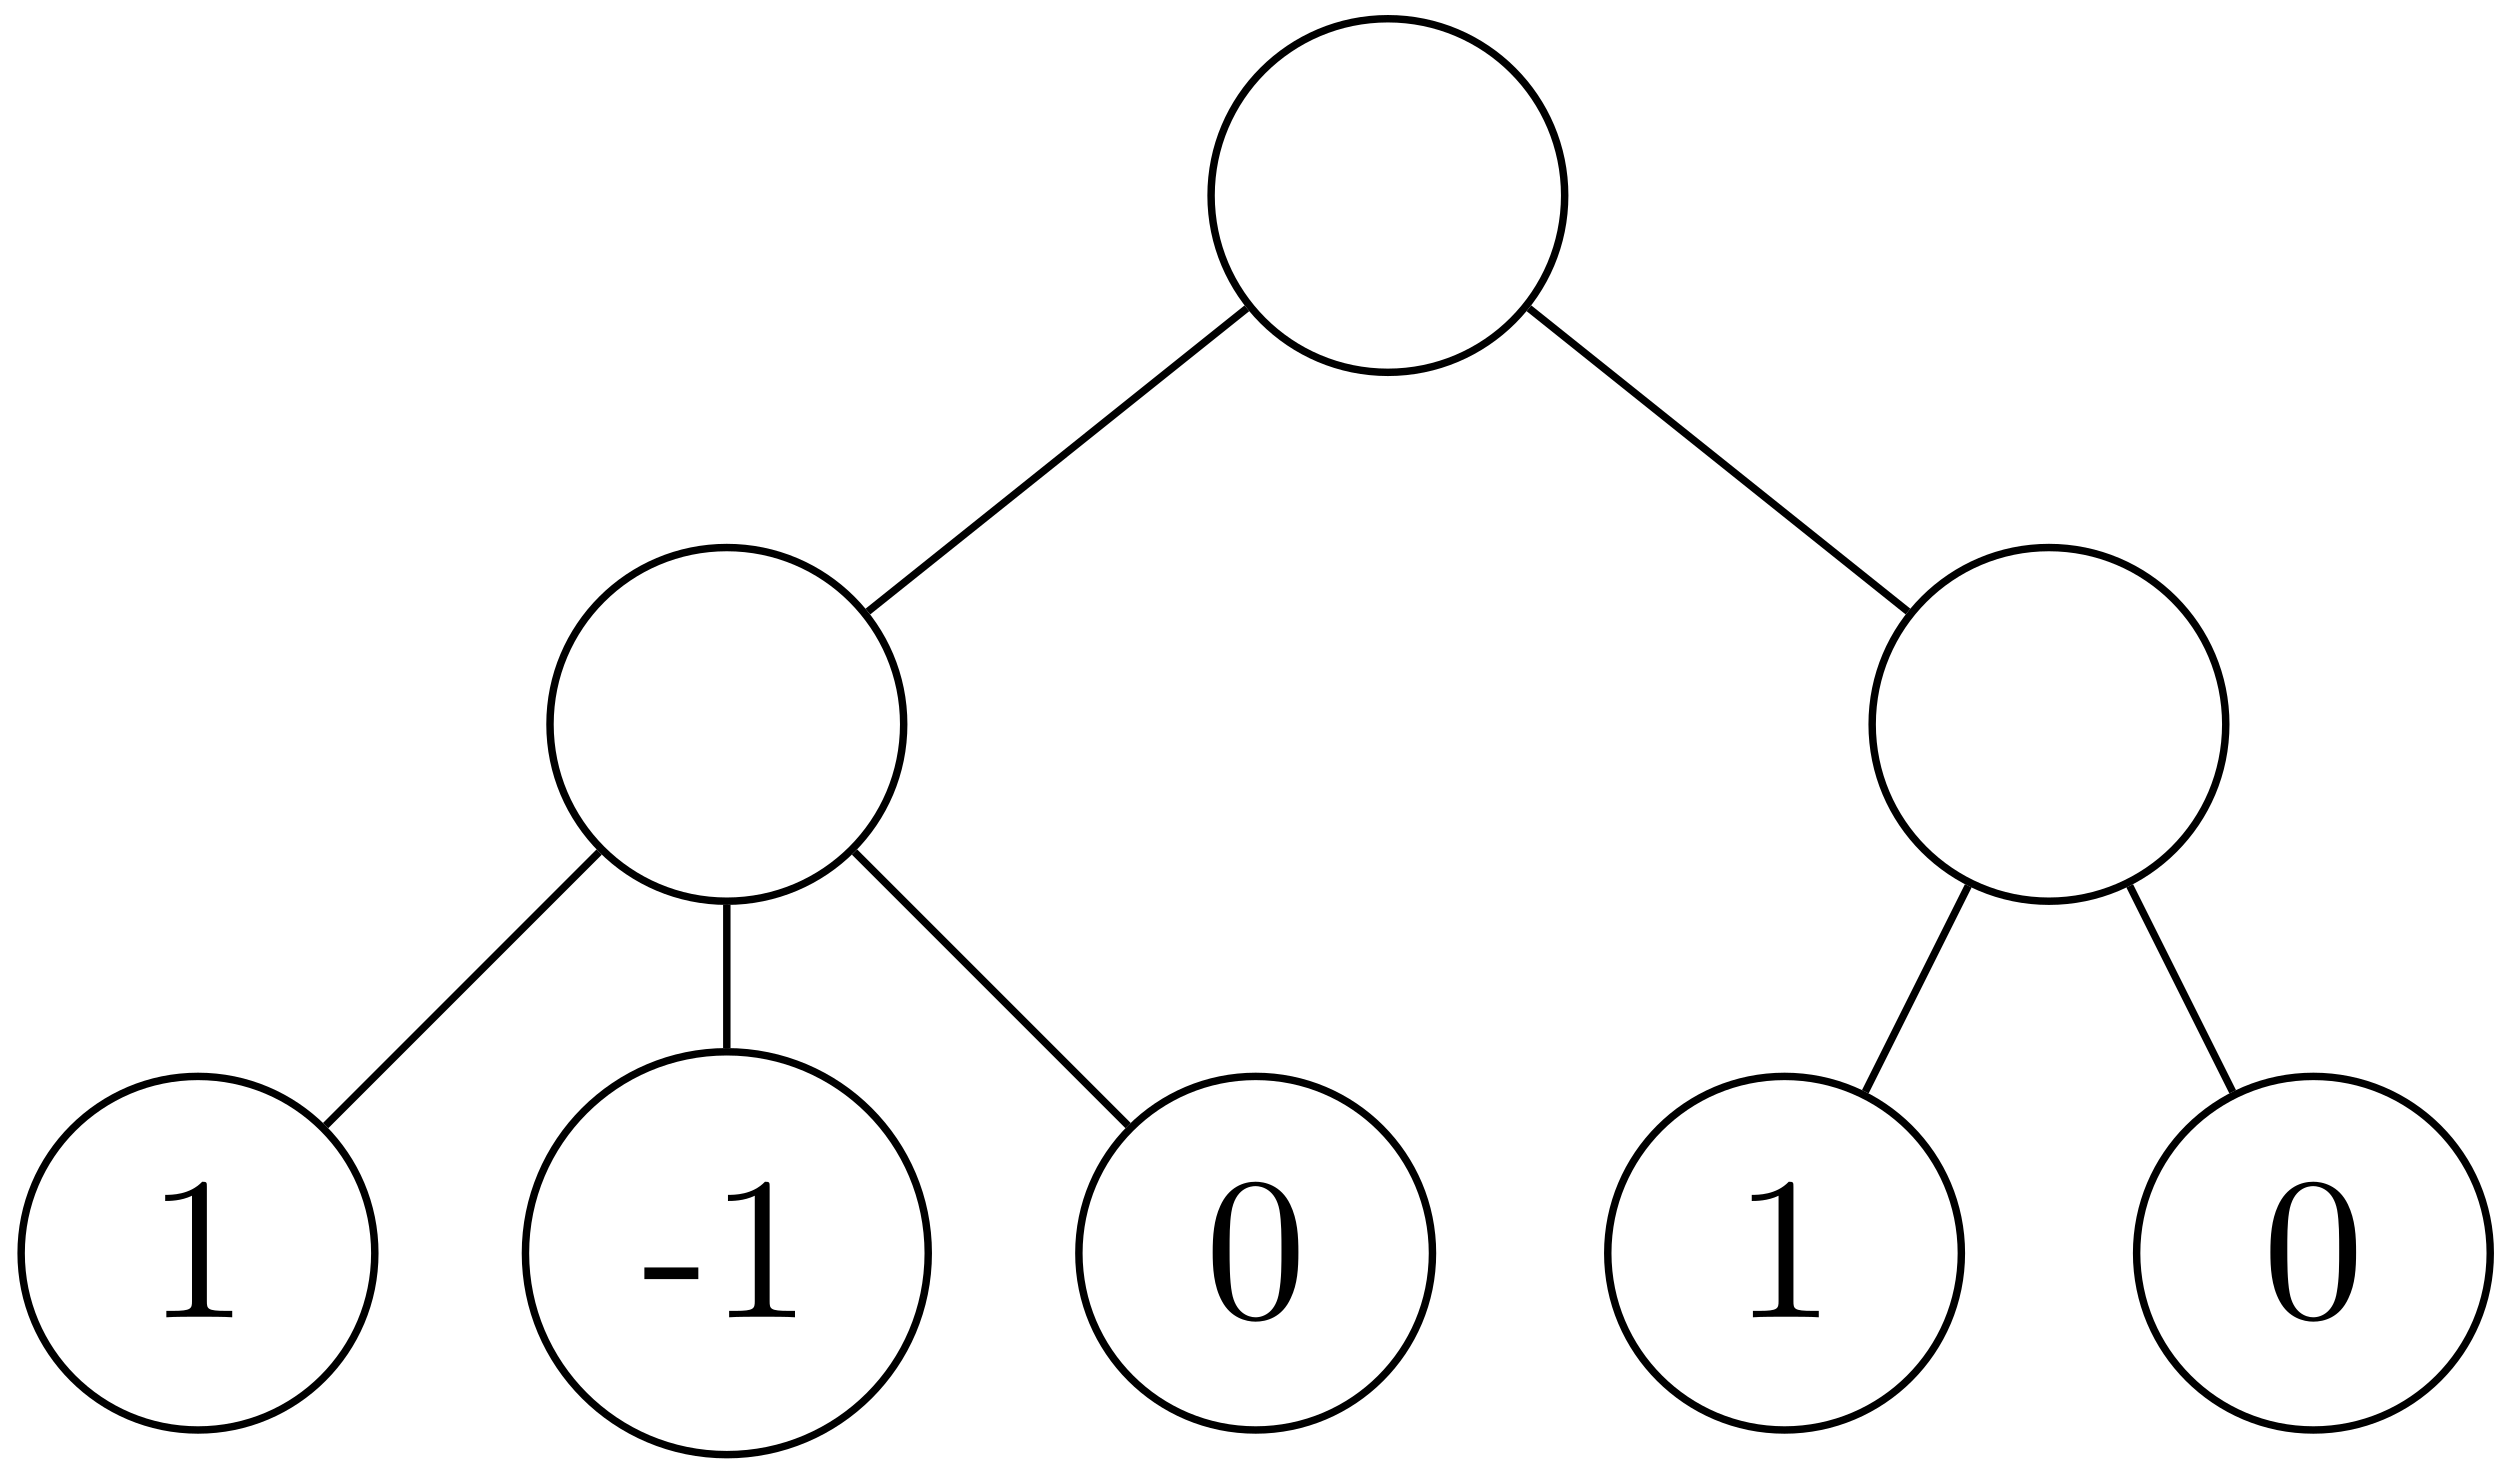 <?xml version="1.0" encoding="UTF-8"?>
<svg xmlns="http://www.w3.org/2000/svg" xmlns:xlink="http://www.w3.org/1999/xlink" width="134" height="79" viewBox="0 0 134 79">
<defs>
<g>
<g id="glyph-0-0">
<path d="M 4.562 0 L 4.562 -0.344 L 4.219 -0.344 C 3.234 -0.344 3.203 -0.453 3.203 -0.859 L 3.203 -6.984 C 3.203 -7.234 3.203 -7.266 2.953 -7.266 C 2.281 -6.562 1.312 -6.562 0.969 -6.562 L 0.969 -6.234 C 1.188 -6.234 1.828 -6.234 2.406 -6.516 L 2.406 -0.859 C 2.406 -0.469 2.359 -0.344 1.391 -0.344 L 1.031 -0.344 L 1.031 0 C 1.422 -0.031 2.359 -0.031 2.797 -0.031 C 3.234 -0.031 4.188 -0.031 4.562 0 Z M 4.562 0 "/>
</g>
<g id="glyph-0-1">
<path d="M 3.016 -2.047 L 3.016 -2.672 L 0.125 -2.672 L 0.125 -2.047 Z M 3.016 -2.047 "/>
</g>
<g id="glyph-0-2">
<path d="M 5.016 -3.484 C 5.016 -4.359 4.969 -5.234 4.578 -6.047 C 4.078 -7.094 3.188 -7.266 2.719 -7.266 C 2.078 -7.266 1.281 -6.984 0.828 -5.969 C 0.484 -5.219 0.422 -4.359 0.422 -3.484 C 0.422 -2.672 0.469 -1.688 0.922 -0.859 C 1.391 0.016 2.188 0.234 2.719 0.234 C 3.297 0.234 4.141 0.016 4.609 -1.031 C 4.969 -1.781 5.016 -2.625 5.016 -3.484 Z M 4.109 -3.625 C 4.109 -2.797 4.109 -2.062 3.984 -1.359 C 3.828 -0.328 3.203 0 2.719 0 C 2.297 0 1.641 -0.266 1.453 -1.312 C 1.328 -1.969 1.328 -2.984 1.328 -3.625 C 1.328 -4.312 1.328 -5.031 1.422 -5.625 C 1.625 -6.922 2.438 -7.031 2.719 -7.031 C 3.078 -7.031 3.797 -6.828 4 -5.75 C 4.109 -5.141 4.109 -4.312 4.109 -3.625 Z M 4.109 -3.625 "/>
</g>
</g>
</defs>
<path fill="none" stroke-width="0.399" stroke-linecap="butt" stroke-linejoin="miter" stroke="rgb(0%, 0%, 0%)" stroke-opacity="1" stroke-miterlimit="10" d="M 9.475 -0.001 C 9.475 5.233 5.233 9.475 -0.001 9.475 C -5.236 9.475 -9.478 5.233 -9.478 -0.001 C -9.478 -5.236 -5.236 -9.478 -0.001 -9.478 C 5.233 -9.478 9.475 -5.236 9.475 -0.001 Z M 9.475 -0.001 " transform="matrix(1, 0, 0, -1, 74.392, 10.479)"/>
<path fill="none" stroke-width="0.399" stroke-linecap="butt" stroke-linejoin="miter" stroke="rgb(0%, 0%, 0%)" stroke-opacity="1" stroke-miterlimit="10" d="M -25.954 -28.345 C -25.954 -23.111 -30.201 -18.869 -35.435 -18.869 C -40.669 -18.869 -44.912 -23.111 -44.912 -28.345 C -44.912 -33.58 -40.669 -37.826 -35.435 -37.826 C -30.201 -37.826 -25.954 -33.58 -25.954 -28.345 Z M -25.954 -28.345 " transform="matrix(1, 0, 0, -1, 74.392, 10.479)"/>
<path fill="none" stroke-width="0.399" stroke-linecap="butt" stroke-linejoin="miter" stroke="rgb(0%, 0%, 0%)" stroke-opacity="1" stroke-miterlimit="10" d="M -7.556 -6.044 L -27.876 -22.302 " transform="matrix(1, 0, 0, -1, 74.392, 10.479)"/>
<path fill="none" stroke-width="0.399" stroke-linecap="butt" stroke-linejoin="miter" stroke="rgb(0%, 0%, 0%)" stroke-opacity="1" stroke-miterlimit="10" d="M -54.302 -56.693 C -54.302 -51.459 -58.544 -47.216 -63.779 -47.216 C -69.013 -47.216 -73.259 -51.459 -73.259 -56.693 C -73.259 -61.927 -69.013 -66.169 -63.779 -66.169 C -58.544 -66.169 -54.302 -61.927 -54.302 -56.693 Z M -54.302 -56.693 " transform="matrix(1, 0, 0, -1, 74.392, 10.479)"/>
<g fill="rgb(0%, 0%, 0%)" fill-opacity="1">
<use xlink:href="#glyph-0-0" x="7.885" y="70.607"/>
</g>
<path fill="none" stroke-width="0.399" stroke-linecap="butt" stroke-linejoin="miter" stroke="rgb(0%, 0%, 0%)" stroke-opacity="1" stroke-miterlimit="10" d="M -42.275 -35.189 L -56.939 -49.853 " transform="matrix(1, 0, 0, -1, 74.392, 10.479)"/>
<path fill="none" stroke-width="0.399" stroke-linecap="butt" stroke-linejoin="miter" stroke="rgb(0%, 0%, 0%)" stroke-opacity="1" stroke-miterlimit="10" d="M -24.638 -56.693 C -24.638 -50.732 -29.47 -45.896 -35.435 -45.896 C -41.396 -45.896 -46.228 -50.732 -46.228 -56.693 C -46.228 -62.658 -41.396 -67.49 -35.435 -67.49 C -29.47 -67.49 -24.638 -62.658 -24.638 -56.693 Z M -24.638 -56.693 " transform="matrix(1, 0, 0, -1, 74.392, 10.479)"/>
<g fill="rgb(0%, 0%, 0%)" fill-opacity="1">
<use xlink:href="#glyph-0-1" x="34.414" y="70.607"/>
<use xlink:href="#glyph-0-0" x="38.05" y="70.607"/>
</g>
<path fill="none" stroke-width="0.399" stroke-linecap="butt" stroke-linejoin="miter" stroke="rgb(0%, 0%, 0%)" stroke-opacity="1" stroke-miterlimit="10" d="M -35.435 -38.025 L -35.435 -45.697 " transform="matrix(1, 0, 0, -1, 74.392, 10.479)"/>
<path fill="none" stroke-width="0.399" stroke-linecap="butt" stroke-linejoin="miter" stroke="rgb(0%, 0%, 0%)" stroke-opacity="1" stroke-miterlimit="10" d="M 2.389 -56.693 C 2.389 -51.459 -1.853 -47.216 -7.087 -47.216 C -12.322 -47.216 -16.564 -51.459 -16.564 -56.693 C -16.564 -61.927 -12.322 -66.169 -7.087 -66.169 C -1.853 -66.169 2.389 -61.927 2.389 -56.693 Z M 2.389 -56.693 " transform="matrix(1, 0, 0, -1, 74.392, 10.479)"/>
<g fill="rgb(0%, 0%, 0%)" fill-opacity="1">
<use xlink:href="#glyph-0-2" x="64.578" y="70.607"/>
</g>
<path fill="none" stroke-width="0.399" stroke-linecap="butt" stroke-linejoin="miter" stroke="rgb(0%, 0%, 0%)" stroke-opacity="1" stroke-miterlimit="10" d="M -28.591 -35.189 L -13.927 -49.853 " transform="matrix(1, 0, 0, -1, 74.392, 10.479)"/>
<path fill="none" stroke-width="0.399" stroke-linecap="butt" stroke-linejoin="miter" stroke="rgb(0%, 0%, 0%)" stroke-opacity="1" stroke-miterlimit="10" d="M 44.909 -28.345 C 44.909 -23.111 40.667 -18.869 35.432 -18.869 C 30.198 -18.869 25.956 -23.111 25.956 -28.345 C 25.956 -33.58 30.198 -37.826 35.432 -37.826 C 40.667 -37.826 44.909 -33.58 44.909 -28.345 Z M 44.909 -28.345 " transform="matrix(1, 0, 0, -1, 74.392, 10.479)"/>
<path fill="none" stroke-width="0.399" stroke-linecap="butt" stroke-linejoin="miter" stroke="rgb(0%, 0%, 0%)" stroke-opacity="1" stroke-miterlimit="10" d="M 7.557 -6.044 L 27.878 -22.302 " transform="matrix(1, 0, 0, -1, 74.392, 10.479)"/>
<path fill="none" stroke-width="0.399" stroke-linecap="butt" stroke-linejoin="miter" stroke="rgb(0%, 0%, 0%)" stroke-opacity="1" stroke-miterlimit="10" d="M 30.737 -56.693 C 30.737 -51.459 26.495 -47.216 21.26 -47.216 C 16.026 -47.216 11.784 -51.459 11.784 -56.693 C 11.784 -61.927 16.026 -66.169 21.26 -66.169 C 26.495 -66.169 30.737 -61.927 30.737 -56.693 Z M 30.737 -56.693 " transform="matrix(1, 0, 0, -1, 74.392, 10.479)"/>
<g fill="rgb(0%, 0%, 0%)" fill-opacity="1">
<use xlink:href="#glyph-0-0" x="92.925" y="70.607"/>
</g>
<path fill="none" stroke-width="0.399" stroke-linecap="butt" stroke-linejoin="miter" stroke="rgb(0%, 0%, 0%)" stroke-opacity="1" stroke-miterlimit="10" d="M 31.108 -37.001 L 25.588 -48.041 " transform="matrix(1, 0, 0, -1, 74.392, 10.479)"/>
<path fill="none" stroke-width="0.399" stroke-linecap="butt" stroke-linejoin="miter" stroke="rgb(0%, 0%, 0%)" stroke-opacity="1" stroke-miterlimit="10" d="M 59.085 -56.693 C 59.085 -51.459 54.842 -47.216 49.608 -47.216 C 44.374 -47.216 40.131 -51.459 40.131 -56.693 C 40.131 -61.927 44.374 -66.169 49.608 -66.169 C 54.842 -66.169 59.085 -61.927 59.085 -56.693 Z M 59.085 -56.693 " transform="matrix(1, 0, 0, -1, 74.392, 10.479)"/>
<g fill="rgb(0%, 0%, 0%)" fill-opacity="1">
<use xlink:href="#glyph-0-2" x="121.271" y="70.607"/>
</g>
<path fill="none" stroke-width="0.399" stroke-linecap="butt" stroke-linejoin="miter" stroke="rgb(0%, 0%, 0%)" stroke-opacity="1" stroke-miterlimit="10" d="M 39.76 -37.001 L 45.28 -48.041 " transform="matrix(1, 0, 0, -1, 74.392, 10.479)"/>
</svg>
